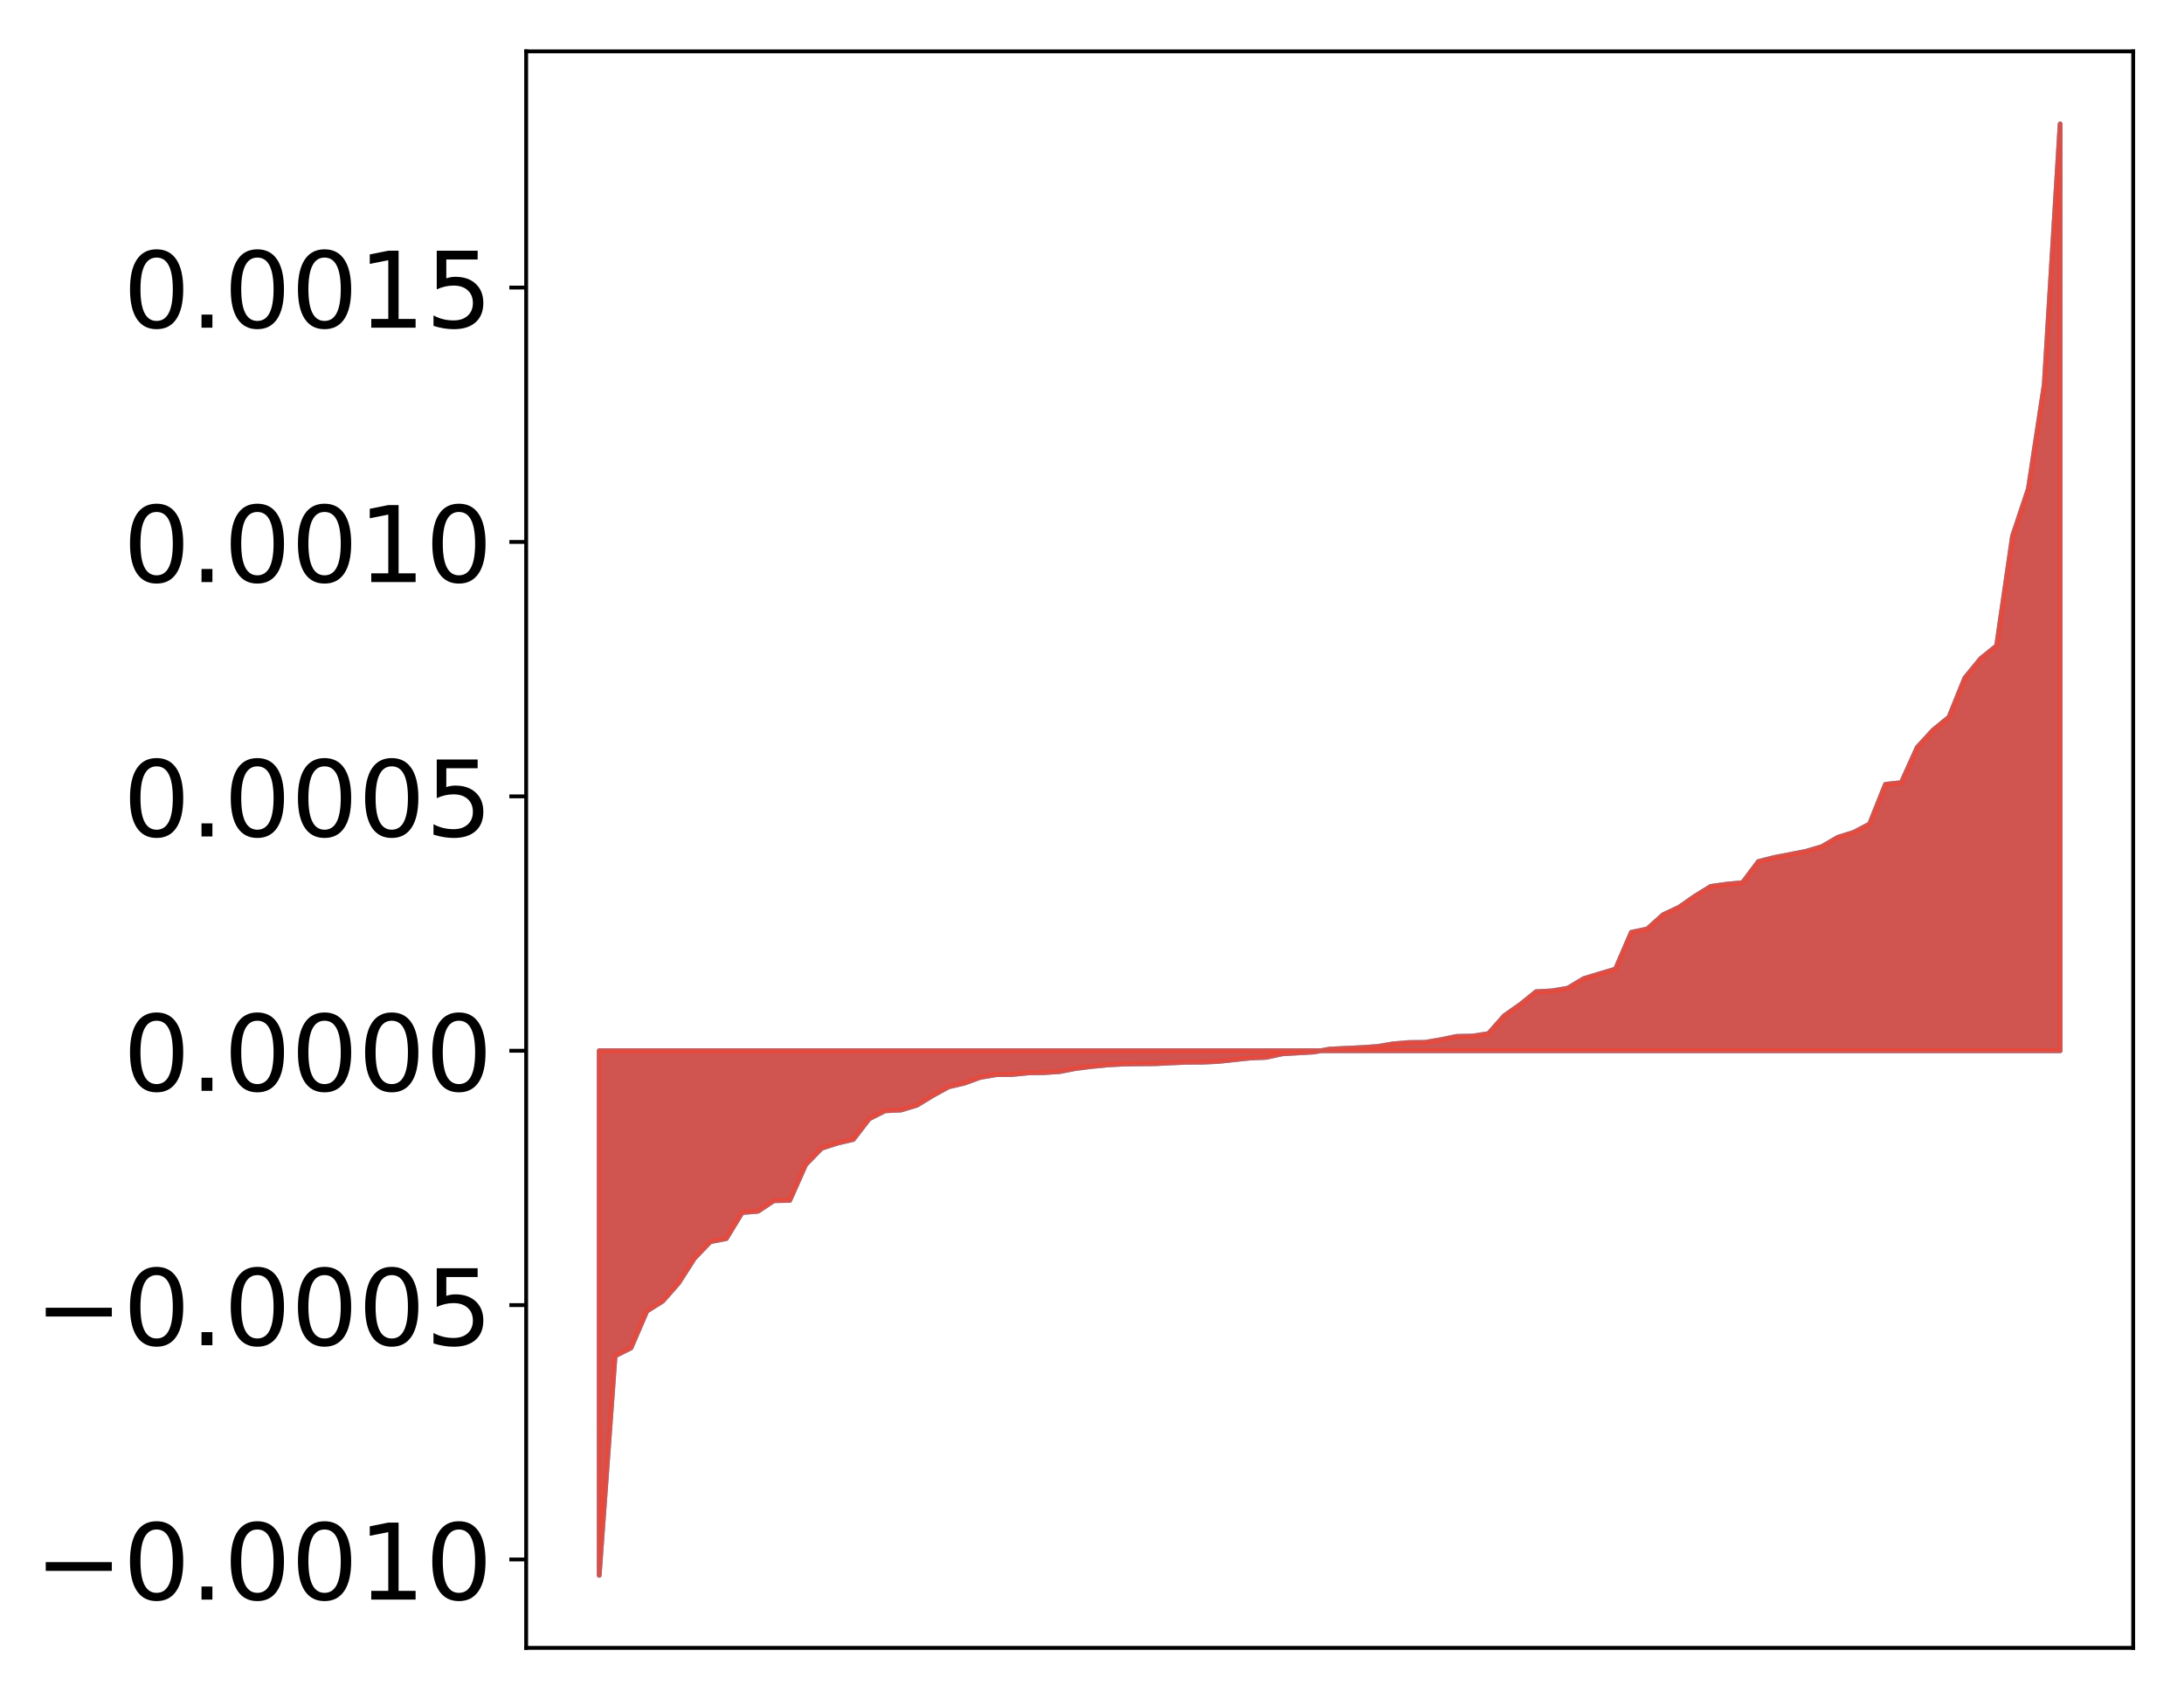 <?xml version="1.0" encoding="utf-8" standalone="no"?>
<!DOCTYPE svg PUBLIC "-//W3C//DTD SVG 1.1//EN"
  "http://www.w3.org/Graphics/SVG/1.1/DTD/svg11.dtd">
<!-- Created with matplotlib (http://matplotlib.org/) -->
<svg height="354pt" version="1.1" viewBox="0 0 455 354" width="455pt" xmlns="http://www.w3.org/2000/svg" xmlns:xlink="http://www.w3.org/1999/xlink">
 <defs>
  <style type="text/css">
*{stroke-linecap:butt;stroke-linejoin:round;}
  </style>
 </defs>
 <g id="figure_1">
  <g id="patch_1">
   <path d="M 0 354.04 
L 455.115 354.04 
L 455.115 0 
L 0 0 
z
" style="fill:#ffffff;"/>
  </g>
  <g id="axes_1">
   <g id="patch_2">
    <path d="M 109.615 343.34 
L 444.415 343.34 
L 444.415 10.7 
L 109.615 10.7 
z
" style="fill:#ffffff;"/>
   </g>
   <g id="PolyCollection_1">
    <defs>
     <path d="M 124.833 -25.82 
L 124.833 -135.119 
L 128.141 -135.119 
L 131.449 -135.119 
L 134.758 -135.119 
L 138.066 -135.119 
L 141.374 -135.119 
L 144.683 -135.119 
L 147.991 -135.119 
L 151.299 -135.119 
L 154.608 -135.119 
L 157.916 -135.119 
L 161.224 -135.119 
L 164.532 -135.119 
L 167.841 -135.119 
L 171.149 -135.119 
L 174.457 -135.119 
L 177.766 -135.119 
L 181.074 -135.119 
L 184.382 -135.119 
L 187.691 -135.119 
L 190.999 -135.119 
L 194.307 -135.119 
L 197.615 -135.119 
L 200.924 -135.119 
L 204.232 -135.119 
L 207.54 -135.119 
L 210.849 -135.119 
L 214.157 -135.119 
L 217.465 -135.119 
L 220.774 -135.119 
L 224.082 -135.119 
L 227.39 -135.119 
L 230.698 -135.119 
L 234.007 -135.119 
L 237.315 -135.119 
L 240.623 -135.119 
L 243.932 -135.119 
L 247.24 -135.119 
L 250.548 -135.119 
L 253.857 -135.119 
L 257.165 -135.119 
L 260.473 -135.119 
L 263.781 -135.119 
L 267.09 -135.119 
L 270.398 -135.119 
L 273.706 -135.119 
L 277.015 -135.119 
L 280.323 -135.119 
L 283.631 -135.119 
L 286.94 -135.119 
L 290.248 -135.119 
L 293.556 -135.119 
L 296.864 -135.119 
L 300.173 -135.119 
L 303.481 -135.119 
L 306.789 -135.119 
L 310.098 -135.119 
L 313.406 -135.119 
L 316.714 -135.119 
L 320.023 -135.119 
L 323.331 -135.119 
L 326.639 -135.119 
L 329.947 -135.119 
L 333.256 -135.119 
L 336.564 -135.119 
L 339.872 -135.119 
L 343.181 -135.119 
L 346.489 -135.119 
L 349.797 -135.119 
L 353.106 -135.119 
L 356.414 -135.119 
L 359.722 -135.119 
L 363.03 -135.119 
L 366.339 -135.119 
L 369.647 -135.119 
L 372.955 -135.119 
L 376.264 -135.119 
L 379.572 -135.119 
L 382.88 -135.119 
L 386.189 -135.119 
L 389.497 -135.119 
L 392.805 -135.119 
L 396.114 -135.119 
L 399.422 -135.119 
L 402.73 -135.119 
L 406.038 -135.119 
L 409.347 -135.119 
L 412.655 -135.119 
L 415.963 -135.119 
L 419.272 -135.119 
L 422.58 -135.119 
L 425.888 -135.119 
L 429.197 -135.119 
L 429.197 -328.22 
L 429.197 -328.22 
L 425.888 -273.905 
L 422.58 -252.209 
L 419.272 -242.305 
L 415.963 -219.492 
L 412.655 -216.832 
L 409.347 -212.791 
L 406.038 -204.629 
L 402.73 -201.926 
L 399.422 -198.323 
L 396.114 -190.978 
L 392.805 -190.622 
L 389.497 -182.357 
L 386.189 -180.617 
L 382.88 -179.583 
L 379.572 -177.651 
L 376.264 -176.671 
L 372.955 -176.017 
L 369.647 -175.381 
L 366.339 -174.543 
L 363.03 -170.128 
L 359.722 -169.818 
L 356.414 -169.357 
L 353.106 -167.316 
L 349.797 -165.007 
L 346.489 -163.458 
L 343.181 -160.49 
L 339.872 -159.795 
L 336.564 -152.135 
L 333.256 -151.153 
L 329.947 -150.144 
L 326.639 -148.154 
L 323.331 -147.592 
L 320.023 -147.416 
L 316.714 -144.741 
L 313.406 -142.425 
L 310.098 -138.684 
L 306.789 -138.17 
L 303.481 -138.104 
L 300.173 -137.419 
L 296.864 -136.86 
L 293.556 -136.827 
L 290.248 -136.554 
L 286.94 -135.994 
L 283.631 -135.772 
L 280.323 -135.615 
L 277.015 -135.456 
L 273.706 -134.854 
L 270.398 -134.667 
L 267.09 -134.466 
L 263.781 -133.741 
L 260.473 -133.598 
L 257.165 -133.252 
L 253.857 -132.894 
L 250.548 -132.734 
L 247.24 -132.718 
L 243.932 -132.582 
L 240.623 -132.415 
L 237.315 -132.388 
L 234.007 -132.339 
L 230.698 -132.154 
L 227.39 -131.835 
L 224.082 -131.414 
L 220.774 -130.772 
L 217.465 -130.553 
L 214.157 -130.499 
L 210.849 -130.167 
L 207.54 -130.129 
L 204.232 -129.568 
L 200.924 -128.363 
L 197.615 -127.593 
L 194.307 -125.766 
L 190.999 -123.751 
L 187.691 -122.763 
L 184.382 -122.603 
L 181.074 -120.931 
L 177.766 -116.634 
L 174.457 -115.86 
L 171.149 -114.786 
L 167.841 -111.38 
L 164.532 -103.935 
L 161.224 -103.877 
L 157.916 -101.669 
L 154.608 -101.409 
L 151.299 -95.971 
L 147.991 -95.332 
L 144.683 -91.889 
L 141.374 -86.722 
L 138.066 -82.95 
L 134.758 -80.868 
L 131.449 -73.189 
L 128.141 -71.54 
L 124.833 -25.82 
z
" id="mc7b77ffa70" style="stroke:#4a98c9;"/>
    </defs>
    <g clip-path="url(#pfce1c08083)">
     <use style="fill:#4a98c9;stroke:#4a98c9;" x="0" xlink:href="#mc7b77ffa70" y="354.04"/>
    </g>
   </g>
   <g id="PolyCollection_2">
    <defs>
     <path d="M 124.833 -25.82 
L 124.833 -135.119 
L 128.141 -135.119 
L 131.449 -135.119 
L 134.758 -135.119 
L 138.066 -135.119 
L 141.374 -135.119 
L 144.683 -135.119 
L 147.991 -135.119 
L 151.299 -135.119 
L 154.608 -135.119 
L 157.916 -135.119 
L 161.224 -135.119 
L 164.532 -135.119 
L 167.841 -135.119 
L 171.149 -135.119 
L 174.457 -135.119 
L 177.766 -135.119 
L 181.074 -135.119 
L 184.382 -135.119 
L 187.691 -135.119 
L 190.999 -135.119 
L 194.307 -135.119 
L 197.615 -135.119 
L 200.924 -135.119 
L 204.232 -135.119 
L 207.54 -135.119 
L 210.849 -135.119 
L 214.157 -135.119 
L 217.465 -135.119 
L 220.774 -135.119 
L 224.082 -135.119 
L 227.39 -135.119 
L 230.698 -135.119 
L 234.007 -135.119 
L 237.315 -135.119 
L 240.623 -135.119 
L 243.932 -135.119 
L 247.24 -135.119 
L 250.548 -135.119 
L 253.857 -135.119 
L 257.165 -135.119 
L 260.473 -135.119 
L 263.781 -135.119 
L 267.09 -135.119 
L 270.398 -135.119 
L 273.706 -135.119 
L 277.015 -135.119 
L 280.323 -135.119 
L 283.631 -135.119 
L 286.94 -135.119 
L 290.248 -135.119 
L 293.556 -135.119 
L 296.864 -135.119 
L 300.173 -135.119 
L 303.481 -135.119 
L 306.789 -135.119 
L 310.098 -135.119 
L 313.406 -135.119 
L 316.714 -135.119 
L 320.023 -135.119 
L 323.331 -135.119 
L 326.639 -135.119 
L 329.947 -135.119 
L 333.256 -135.119 
L 336.564 -135.119 
L 339.872 -135.119 
L 343.181 -135.119 
L 346.489 -135.119 
L 349.797 -135.119 
L 353.106 -135.119 
L 356.414 -135.119 
L 359.722 -135.119 
L 363.03 -135.119 
L 366.339 -135.119 
L 369.647 -135.119 
L 372.955 -135.119 
L 376.264 -135.119 
L 379.572 -135.119 
L 382.88 -135.119 
L 386.189 -135.119 
L 389.497 -135.119 
L 392.805 -135.119 
L 396.114 -135.119 
L 399.422 -135.119 
L 402.73 -135.119 
L 406.038 -135.119 
L 409.347 -135.119 
L 412.655 -135.119 
L 415.963 -135.119 
L 419.272 -135.119 
L 422.58 -135.119 
L 425.888 -135.119 
L 429.197 -135.119 
L 429.197 -328.22 
L 429.197 -328.22 
L 425.888 -273.905 
L 422.58 -252.209 
L 419.272 -242.305 
L 415.963 -219.492 
L 412.655 -216.832 
L 409.347 -212.791 
L 406.038 -204.629 
L 402.73 -201.926 
L 399.422 -198.323 
L 396.114 -190.978 
L 392.805 -190.622 
L 389.497 -182.357 
L 386.189 -180.617 
L 382.88 -179.583 
L 379.572 -177.651 
L 376.264 -176.671 
L 372.955 -176.017 
L 369.647 -175.381 
L 366.339 -174.543 
L 363.03 -170.128 
L 359.722 -169.818 
L 356.414 -169.357 
L 353.106 -167.316 
L 349.797 -165.007 
L 346.489 -163.458 
L 343.181 -160.49 
L 339.872 -159.795 
L 336.564 -152.135 
L 333.256 -151.153 
L 329.947 -150.144 
L 326.639 -148.154 
L 323.331 -147.592 
L 320.023 -147.416 
L 316.714 -144.741 
L 313.406 -142.425 
L 310.098 -138.684 
L 306.789 -138.17 
L 303.481 -138.104 
L 300.173 -137.419 
L 296.864 -136.86 
L 293.556 -136.827 
L 290.248 -136.554 
L 286.94 -135.994 
L 283.631 -135.772 
L 280.323 -135.615 
L 277.015 -135.456 
L 273.706 -134.854 
L 270.398 -134.667 
L 267.09 -134.466 
L 263.781 -133.741 
L 260.473 -133.598 
L 257.165 -133.252 
L 253.857 -132.894 
L 250.548 -132.734 
L 247.24 -132.718 
L 243.932 -132.582 
L 240.623 -132.415 
L 237.315 -132.388 
L 234.007 -132.339 
L 230.698 -132.154 
L 227.39 -131.835 
L 224.082 -131.414 
L 220.774 -130.772 
L 217.465 -130.553 
L 214.157 -130.499 
L 210.849 -130.167 
L 207.54 -130.129 
L 204.232 -129.568 
L 200.924 -128.363 
L 197.615 -127.593 
L 194.307 -125.766 
L 190.999 -123.751 
L 187.691 -122.763 
L 184.382 -122.603 
L 181.074 -120.931 
L 177.766 -116.634 
L 174.457 -115.86 
L 171.149 -114.786 
L 167.841 -111.38 
L 164.532 -103.935 
L 161.224 -103.877 
L 157.916 -101.669 
L 154.608 -101.409 
L 151.299 -95.971 
L 147.991 -95.332 
L 144.683 -91.889 
L 141.374 -86.722 
L 138.066 -82.95 
L 134.758 -80.868 
L 131.449 -73.189 
L 128.141 -71.54 
L 124.833 -25.82 
z
" id="m32b585d264" style="stroke:#f14432;stroke-opacity:0.8;"/>
    </defs>
    <g clip-path="url(#pfce1c08083)">
     <use style="fill:#f14432;fill-opacity:0.8;stroke:#f14432;stroke-opacity:0.8;" x="0" xlink:href="#m32b585d264" y="354.04"/>
    </g>
   </g>
   <g id="matplotlib.axis_1"/>
   <g id="matplotlib.axis_2">
    <g id="ytick_1">
     <g id="line2d_1">
      <defs>
       <path d="M 0 0 
L -3.5 0 
" id="m0fe87e8334" style="stroke:#000000;stroke-width:0.8;"/>
      </defs>
      <g>
       <use style="stroke:#000000;stroke-width:0.8;" x="109.615" xlink:href="#m0fe87e8334" y="324.924"/>
      </g>
     </g>
     <g id="text_1">
      <!-- −0.0010 -->
      <defs>
       <path d="M 10.594 35.5 
L 73.188 35.5 
L 73.188 27.203 
L 10.594 27.203 
z
" id="DejaVuSans-2212"/>
       <path d="M 31.781 66.406 
Q 24.172 66.406 20.328 58.906 
Q 16.5 51.422 16.5 36.375 
Q 16.5 21.391 20.328 13.891 
Q 24.172 6.391 31.781 6.391 
Q 39.453 6.391 43.281 13.891 
Q 47.125 21.391 47.125 36.375 
Q 47.125 51.422 43.281 58.906 
Q 39.453 66.406 31.781 66.406 
z
M 31.781 74.219 
Q 44.047 74.219 50.516 64.516 
Q 56.984 54.828 56.984 36.375 
Q 56.984 17.969 50.516 8.266 
Q 44.047 -1.422 31.781 -1.422 
Q 19.531 -1.422 13.062 8.266 
Q 6.594 17.969 6.594 36.375 
Q 6.594 54.828 13.062 64.516 
Q 19.531 74.219 31.781 74.219 
z
" id="DejaVuSans-30"/>
       <path d="M 10.688 12.406 
L 21 12.406 
L 21 0 
L 10.688 0 
z
" id="DejaVuSans-2e"/>
       <path d="M 12.406 8.297 
L 28.516 8.297 
L 28.516 63.922 
L 10.984 60.406 
L 10.984 69.391 
L 28.422 72.906 
L 38.281 72.906 
L 38.281 8.297 
L 54.391 8.297 
L 54.391 0 
L 12.406 0 
z
" id="DejaVuSans-31"/>
      </defs>
      <g transform="translate(7.2 333.282)scale(0.22 -0.22)">
       <use xlink:href="#DejaVuSans-2212"/>
       <use x="83.789" xlink:href="#DejaVuSans-30"/>
       <use x="147.412" xlink:href="#DejaVuSans-2e"/>
       <use x="179.199" xlink:href="#DejaVuSans-30"/>
       <use x="242.822" xlink:href="#DejaVuSans-30"/>
       <use x="306.445" xlink:href="#DejaVuSans-31"/>
       <use x="370.068" xlink:href="#DejaVuSans-30"/>
      </g>
     </g>
    </g>
    <g id="ytick_2">
     <g id="line2d_2">
      <g>
       <use style="stroke:#000000;stroke-width:0.8;" x="109.615" xlink:href="#m0fe87e8334" y="271.922"/>
      </g>
     </g>
     <g id="text_2">
      <!-- −0.0005 -->
      <defs>
       <path d="M 10.797 72.906 
L 49.516 72.906 
L 49.516 64.594 
L 19.828 64.594 
L 19.828 46.734 
Q 21.969 47.469 24.109 47.828 
Q 26.266 48.188 28.422 48.188 
Q 40.625 48.188 47.75 41.5 
Q 54.891 34.812 54.891 23.391 
Q 54.891 11.625 47.562 5.094 
Q 40.234 -1.422 26.906 -1.422 
Q 22.312 -1.422 17.547 -0.641 
Q 12.797 0.141 7.719 1.703 
L 7.719 11.625 
Q 12.109 9.234 16.797 8.062 
Q 21.484 6.891 26.703 6.891 
Q 35.156 6.891 40.078 11.328 
Q 45.016 15.766 45.016 23.391 
Q 45.016 31 40.078 35.438 
Q 35.156 39.891 26.703 39.891 
Q 22.75 39.891 18.812 39.016 
Q 14.891 38.141 10.797 36.281 
z
" id="DejaVuSans-35"/>
      </defs>
      <g transform="translate(7.2 280.281)scale(0.22 -0.22)">
       <use xlink:href="#DejaVuSans-2212"/>
       <use x="83.789" xlink:href="#DejaVuSans-30"/>
       <use x="147.412" xlink:href="#DejaVuSans-2e"/>
       <use x="179.199" xlink:href="#DejaVuSans-30"/>
       <use x="242.822" xlink:href="#DejaVuSans-30"/>
       <use x="306.445" xlink:href="#DejaVuSans-30"/>
       <use x="370.068" xlink:href="#DejaVuSans-35"/>
      </g>
     </g>
    </g>
    <g id="ytick_3">
     <g id="line2d_3">
      <g>
       <use style="stroke:#000000;stroke-width:0.8;" x="109.615" xlink:href="#m0fe87e8334" y="218.921"/>
      </g>
     </g>
     <g id="text_3">
      <!-- 0.0000 -->
      <g transform="translate(25.635 227.279)scale(0.22 -0.22)">
       <use xlink:href="#DejaVuSans-30"/>
       <use x="63.623" xlink:href="#DejaVuSans-2e"/>
       <use x="95.41" xlink:href="#DejaVuSans-30"/>
       <use x="159.033" xlink:href="#DejaVuSans-30"/>
       <use x="222.656" xlink:href="#DejaVuSans-30"/>
       <use x="286.279" xlink:href="#DejaVuSans-30"/>
      </g>
     </g>
    </g>
    <g id="ytick_4">
     <g id="line2d_4">
      <g>
       <use style="stroke:#000000;stroke-width:0.8;" x="109.615" xlink:href="#m0fe87e8334" y="165.92"/>
      </g>
     </g>
     <g id="text_4">
      <!-- 0.0005 -->
      <g transform="translate(25.635 174.278)scale(0.22 -0.22)">
       <use xlink:href="#DejaVuSans-30"/>
       <use x="63.623" xlink:href="#DejaVuSans-2e"/>
       <use x="95.41" xlink:href="#DejaVuSans-30"/>
       <use x="159.033" xlink:href="#DejaVuSans-30"/>
       <use x="222.656" xlink:href="#DejaVuSans-30"/>
       <use x="286.279" xlink:href="#DejaVuSans-35"/>
      </g>
     </g>
    </g>
    <g id="ytick_5">
     <g id="line2d_5">
      <g>
       <use style="stroke:#000000;stroke-width:0.8;" x="109.615" xlink:href="#m0fe87e8334" y="112.918"/>
      </g>
     </g>
     <g id="text_5">
      <!-- 0.0010 -->
      <g transform="translate(25.635 121.277)scale(0.22 -0.22)">
       <use xlink:href="#DejaVuSans-30"/>
       <use x="63.623" xlink:href="#DejaVuSans-2e"/>
       <use x="95.41" xlink:href="#DejaVuSans-30"/>
       <use x="159.033" xlink:href="#DejaVuSans-30"/>
       <use x="222.656" xlink:href="#DejaVuSans-31"/>
       <use x="286.279" xlink:href="#DejaVuSans-30"/>
      </g>
     </g>
    </g>
    <g id="ytick_6">
     <g id="line2d_6">
      <g>
       <use style="stroke:#000000;stroke-width:0.8;" x="109.615" xlink:href="#m0fe87e8334" y="59.917"/>
      </g>
     </g>
     <g id="text_6">
      <!-- 0.0015 -->
      <g transform="translate(25.635 68.275)scale(0.22 -0.22)">
       <use xlink:href="#DejaVuSans-30"/>
       <use x="63.623" xlink:href="#DejaVuSans-2e"/>
       <use x="95.41" xlink:href="#DejaVuSans-30"/>
       <use x="159.033" xlink:href="#DejaVuSans-30"/>
       <use x="222.656" xlink:href="#DejaVuSans-31"/>
       <use x="286.279" xlink:href="#DejaVuSans-35"/>
      </g>
     </g>
    </g>
   </g>
   <g id="patch_3">
    <path d="M 109.615 343.34 
L 109.615 10.7 
" style="fill:none;stroke:#000000;stroke-linecap:square;stroke-linejoin:miter;stroke-width:0.8;"/>
   </g>
   <g id="patch_4">
    <path d="M 444.415 343.34 
L 444.415 10.7 
" style="fill:none;stroke:#000000;stroke-linecap:square;stroke-linejoin:miter;stroke-width:0.8;"/>
   </g>
   <g id="patch_5">
    <path d="M 109.615 343.34 
L 444.415 343.34 
" style="fill:none;stroke:#000000;stroke-linecap:square;stroke-linejoin:miter;stroke-width:0.8;"/>
   </g>
   <g id="patch_6">
    <path d="M 109.615 10.7 
L 444.415 10.7 
" style="fill:none;stroke:#000000;stroke-linecap:square;stroke-linejoin:miter;stroke-width:0.8;"/>
   </g>
  </g>
 </g>
 <defs>
  <clipPath id="pfce1c08083">
   <rect height="332.64" width="334.8" x="109.615" y="10.7"/>
  </clipPath>
 </defs>
</svg>
